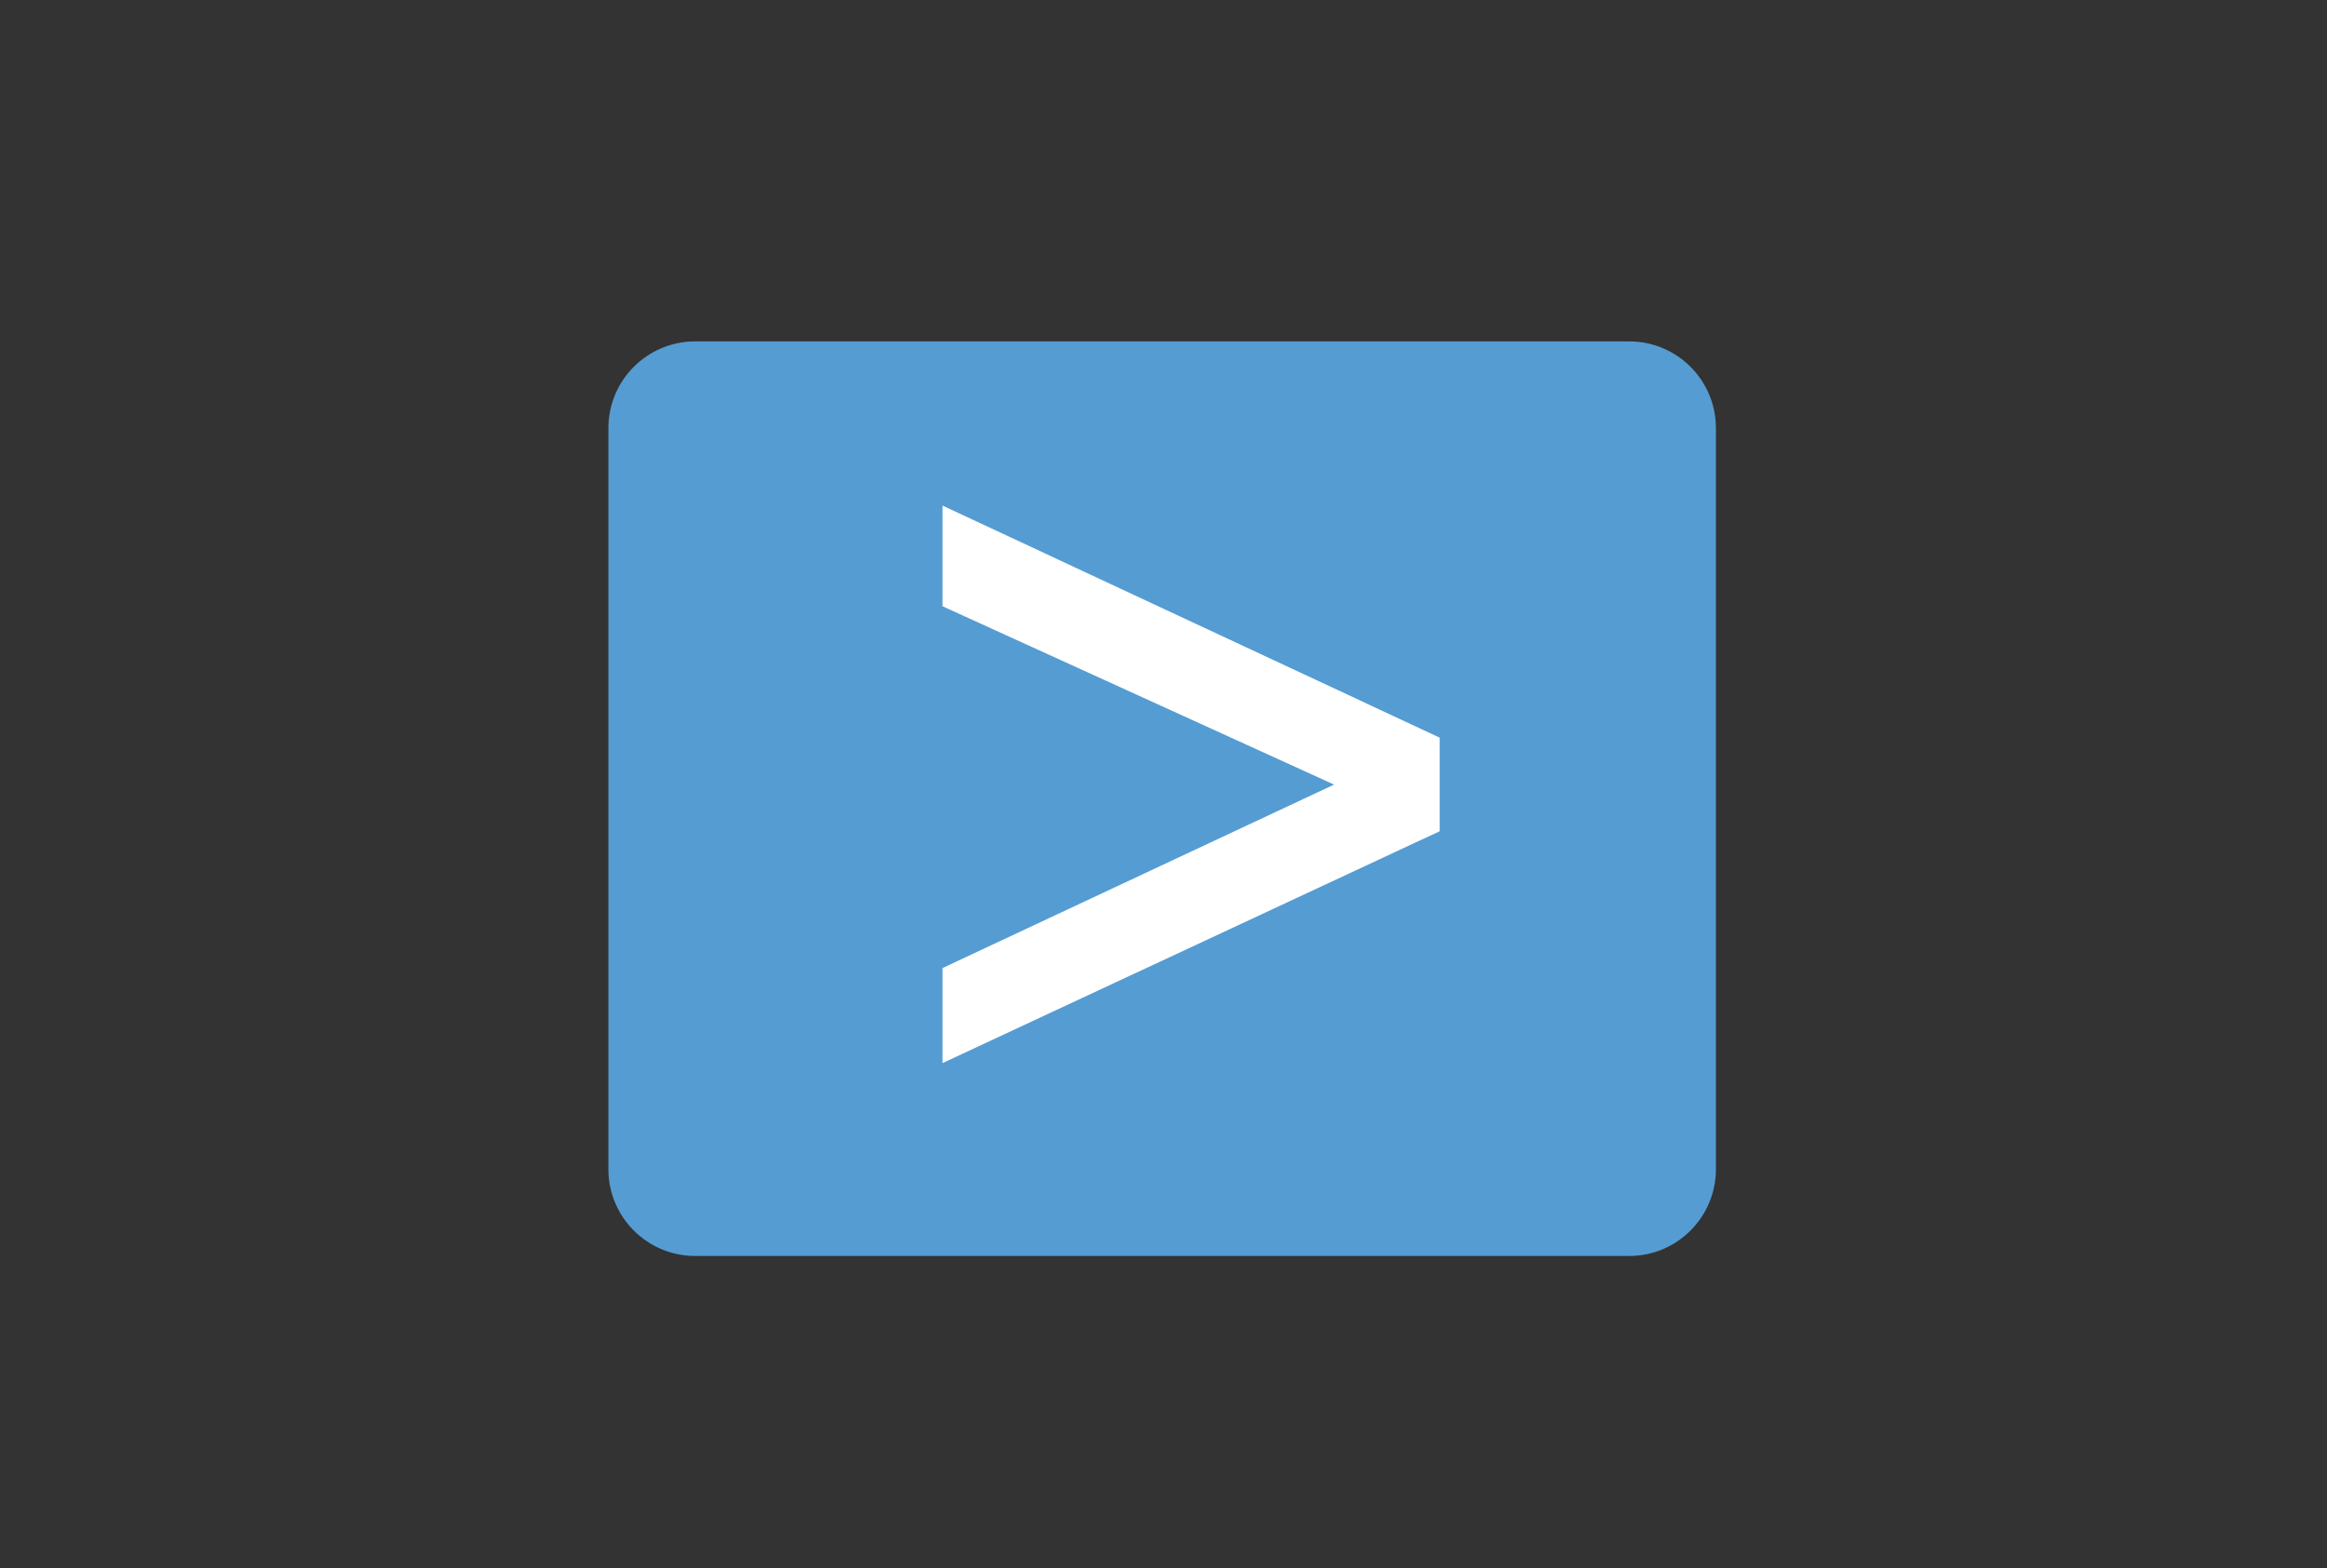 <?xml version="1.0" encoding="UTF-8"?>
<svg width="89px" height="60px" viewBox="0 0 89 60" version="1.1" xmlns="http://www.w3.org/2000/svg" xmlns:xlink="http://www.w3.org/1999/xlink">
    <rect x="0" y="0" width="89" height="60" fill="#333333" stroke="none"/>
    <!-- Generator: Sketch 52.2 (67145) - http://www.bohemiancoding.com/sketch -->
    <title>terminal-blue</title>
    <desc>Created with Sketch.</desc>
    <g id="Icons" stroke="none" stroke-width="1" fill="none" fill-rule="evenodd">
        <g id="Actual-Blue" transform="translate(-21, -202)" fill-rule="nonzero">
            <g id="terminal" transform="translate(43.769, 214.607)">
                <g id="Group" transform="translate(0.439, 0.418)" fill="#559CD3">
                    <path d="M3.381,0.035 L39.101,0.035 C40.934,0.035 42.42,1.521 42.42,3.354 L42.42,31.705 C42.42,33.538 40.934,35.024 39.101,35.024 L3.381,35.024 C1.548,35.024 0.061,33.538 0.061,31.705 L0.061,3.354 C0.061,1.521 1.548,0.035 3.381,0.035 Z" id="Rectangle-path"></path>
                </g>
                <polygon id="Shape" fill="#FFFFFF" points="13.279 10.586 28.255 17.409 13.279 24.427 13.279 28.063 32.293 19.194 32.293 15.612 13.279 6.735 13.279 10.584"></polygon>
            </g>
        </g>
    </g>
</svg>